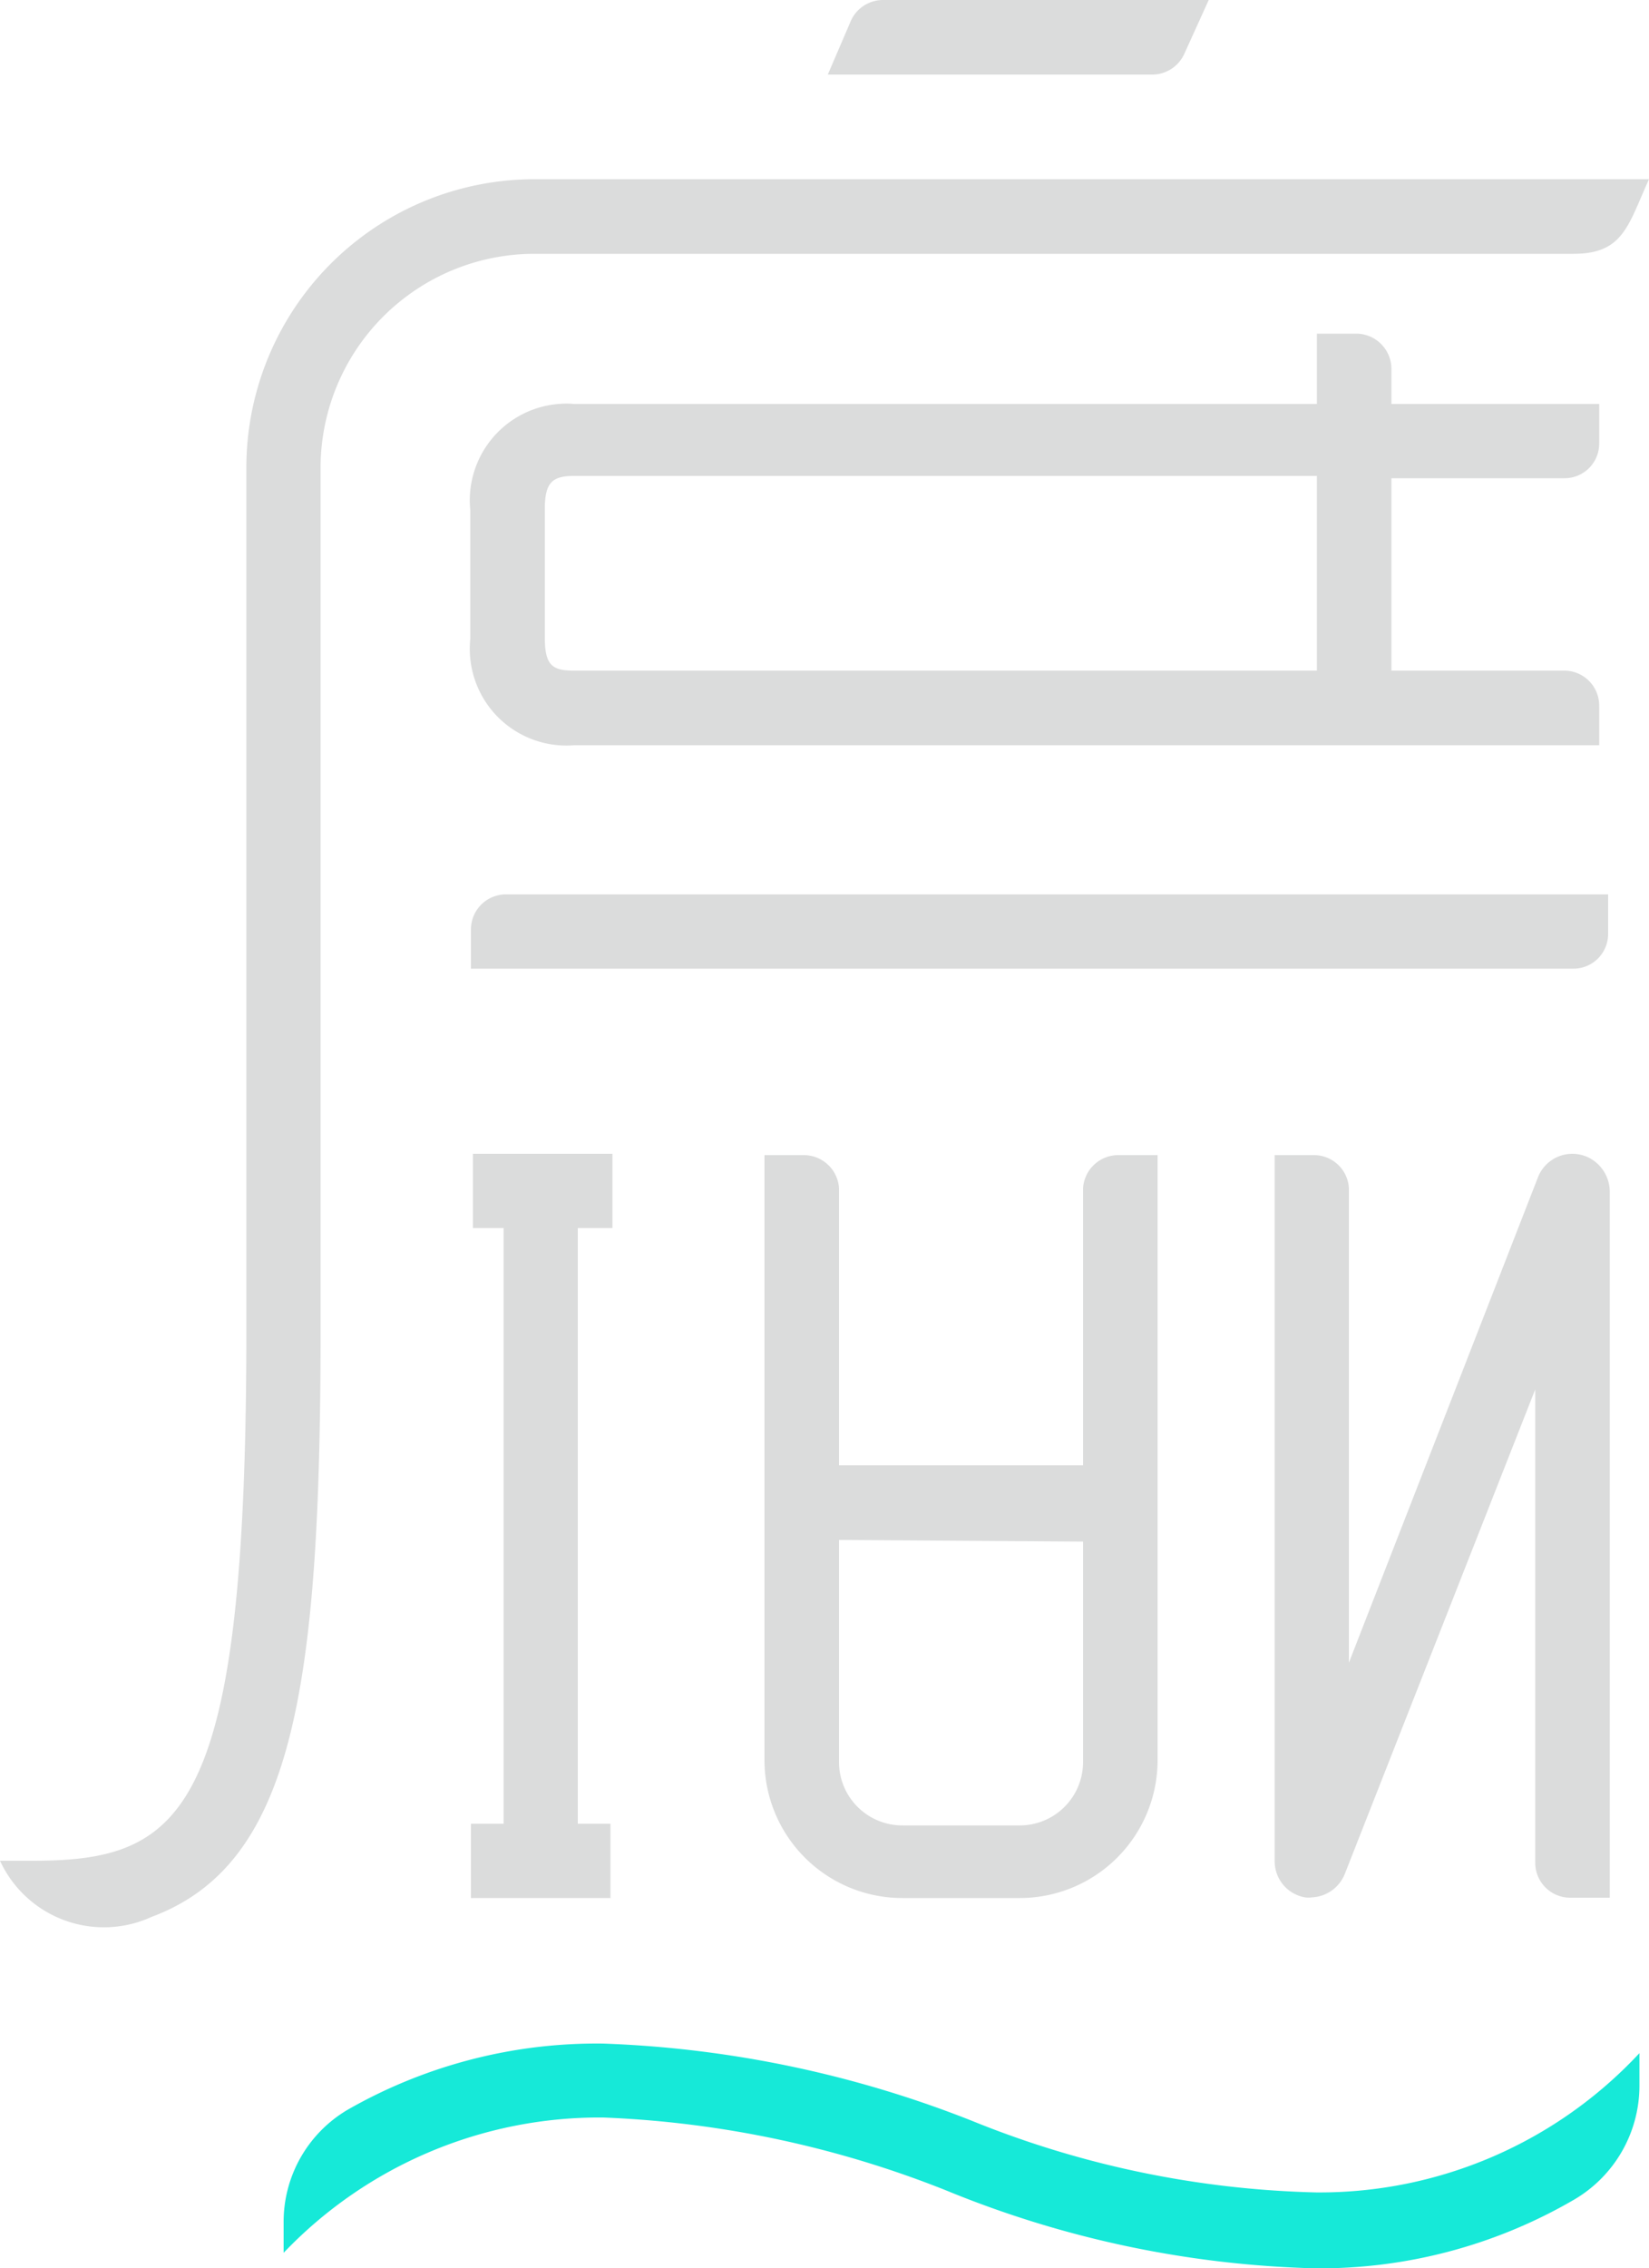 <svg id="圖層_1" data-name="圖層 1" xmlns="http://www.w3.org/2000/svg" viewBox="0 0 50 68.73"><defs><style>.cls-1{fill:#dbdcdc;}.cls-2{fill:#16e9d8;}</style></defs><title>工作區域 9</title><path class="cls-1" d="M48.76,28.29V27.1H15.35a1.06,1.06,0,0,0-1.07,1.06v1.19H47.7A1.05,1.05,0,0,0,48.76,28.29Z"/><polygon class="cls-1" points="18.57 37.21 18.57 34.96 14.34 34.96 14.34 37.21 15.27 37.21 15.27 55.26 14.28 55.26 14.28 57.51 18.51 57.51 18.51 55.26 17.52 55.26 17.52 37.21 18.57 37.21"/><path class="cls-1" d="M47.62,57.5h1.19V36.14a1.16,1.16,0,0,0-.63-1.06,1.12,1.12,0,0,0-1.55.6L40.9,50.38V36A1.06,1.06,0,0,0,39.84,35H38.65V56.39a1.11,1.11,0,0,0,.92,1.1.75.75,0,0,0,.21,0,1.13,1.13,0,0,0,1-.72L46.55,42.1V56.44A1.06,1.06,0,0,0,47.62,57.5Z"/><path class="cls-1" d="M35.91,1.63,36.65,0H26.8a1.07,1.07,0,0,0-1,.63L25.1,2.26h9.84A1.07,1.07,0,0,0,35.91,1.63Z"/><path class="cls-1" d="M24.37,35H23.18V53.34a4.18,4.18,0,0,0,4.18,4.17h3.56a4.18,4.18,0,0,0,4.18-4.17V35H33.9A1.07,1.07,0,0,0,32.84,36V44.4h-7.4V36A1.07,1.07,0,0,0,24.37,35Zm8.47,11.71v6.68a1.92,1.92,0,0,1-1.92,1.92H27.36a1.92,1.92,0,0,1-1.92-1.92V46.66Z"/><path class="cls-1" d="M41.13,10.11h-1.2v2.13H17.42a2.93,2.93,0,0,0-3.16,3.22v3.9a2.93,2.93,0,0,0,3.16,3.22H48.49V21.39a1.06,1.06,0,0,0-1.06-1.07H42.19V14.49h5.24a1.05,1.05,0,0,0,1.06-1.06V12.24h-6.3V11.17A1.07,1.07,0,0,0,41.13,10.11Zm-1.2,10.21H17.42c-.66,0-.9-.14-.9-1v-3.9c0-.82.24-1,.9-1H39.93Z"/><path class="cls-2" d="M29.47,64.26a33.58,33.58,0,0,0-11.18-2.34,15.22,15.22,0,0,0-7.74,2h0A3.94,3.94,0,0,0,8.6,67.35v.91h0a13.24,13.24,0,0,1,9.69-4.1,31.41,31.41,0,0,1,10.4,2.21,31.54,31.54,0,0,0,11.18,2.36,15.34,15.34,0,0,0,7.84-2.07,4,4,0,0,0,2-3.45v-1a13.25,13.25,0,0,1-9.81,4.22A29.56,29.56,0,0,1,29.47,64.26Z"/><path class="cls-1" d="M9.72,14.18a6.49,6.49,0,0,1,6.49-6.49H47.72c1.51,0,1.65-.88,2.28-2.26H16.21a8.74,8.74,0,0,0-8.74,8.75V40.31C7.47,54.92,5.6,56.38,1,56.38H0a3.47,3.47,0,0,0,4.6,1.7c4.26-1.59,5.12-6.81,5.12-17.77Z"/></svg>